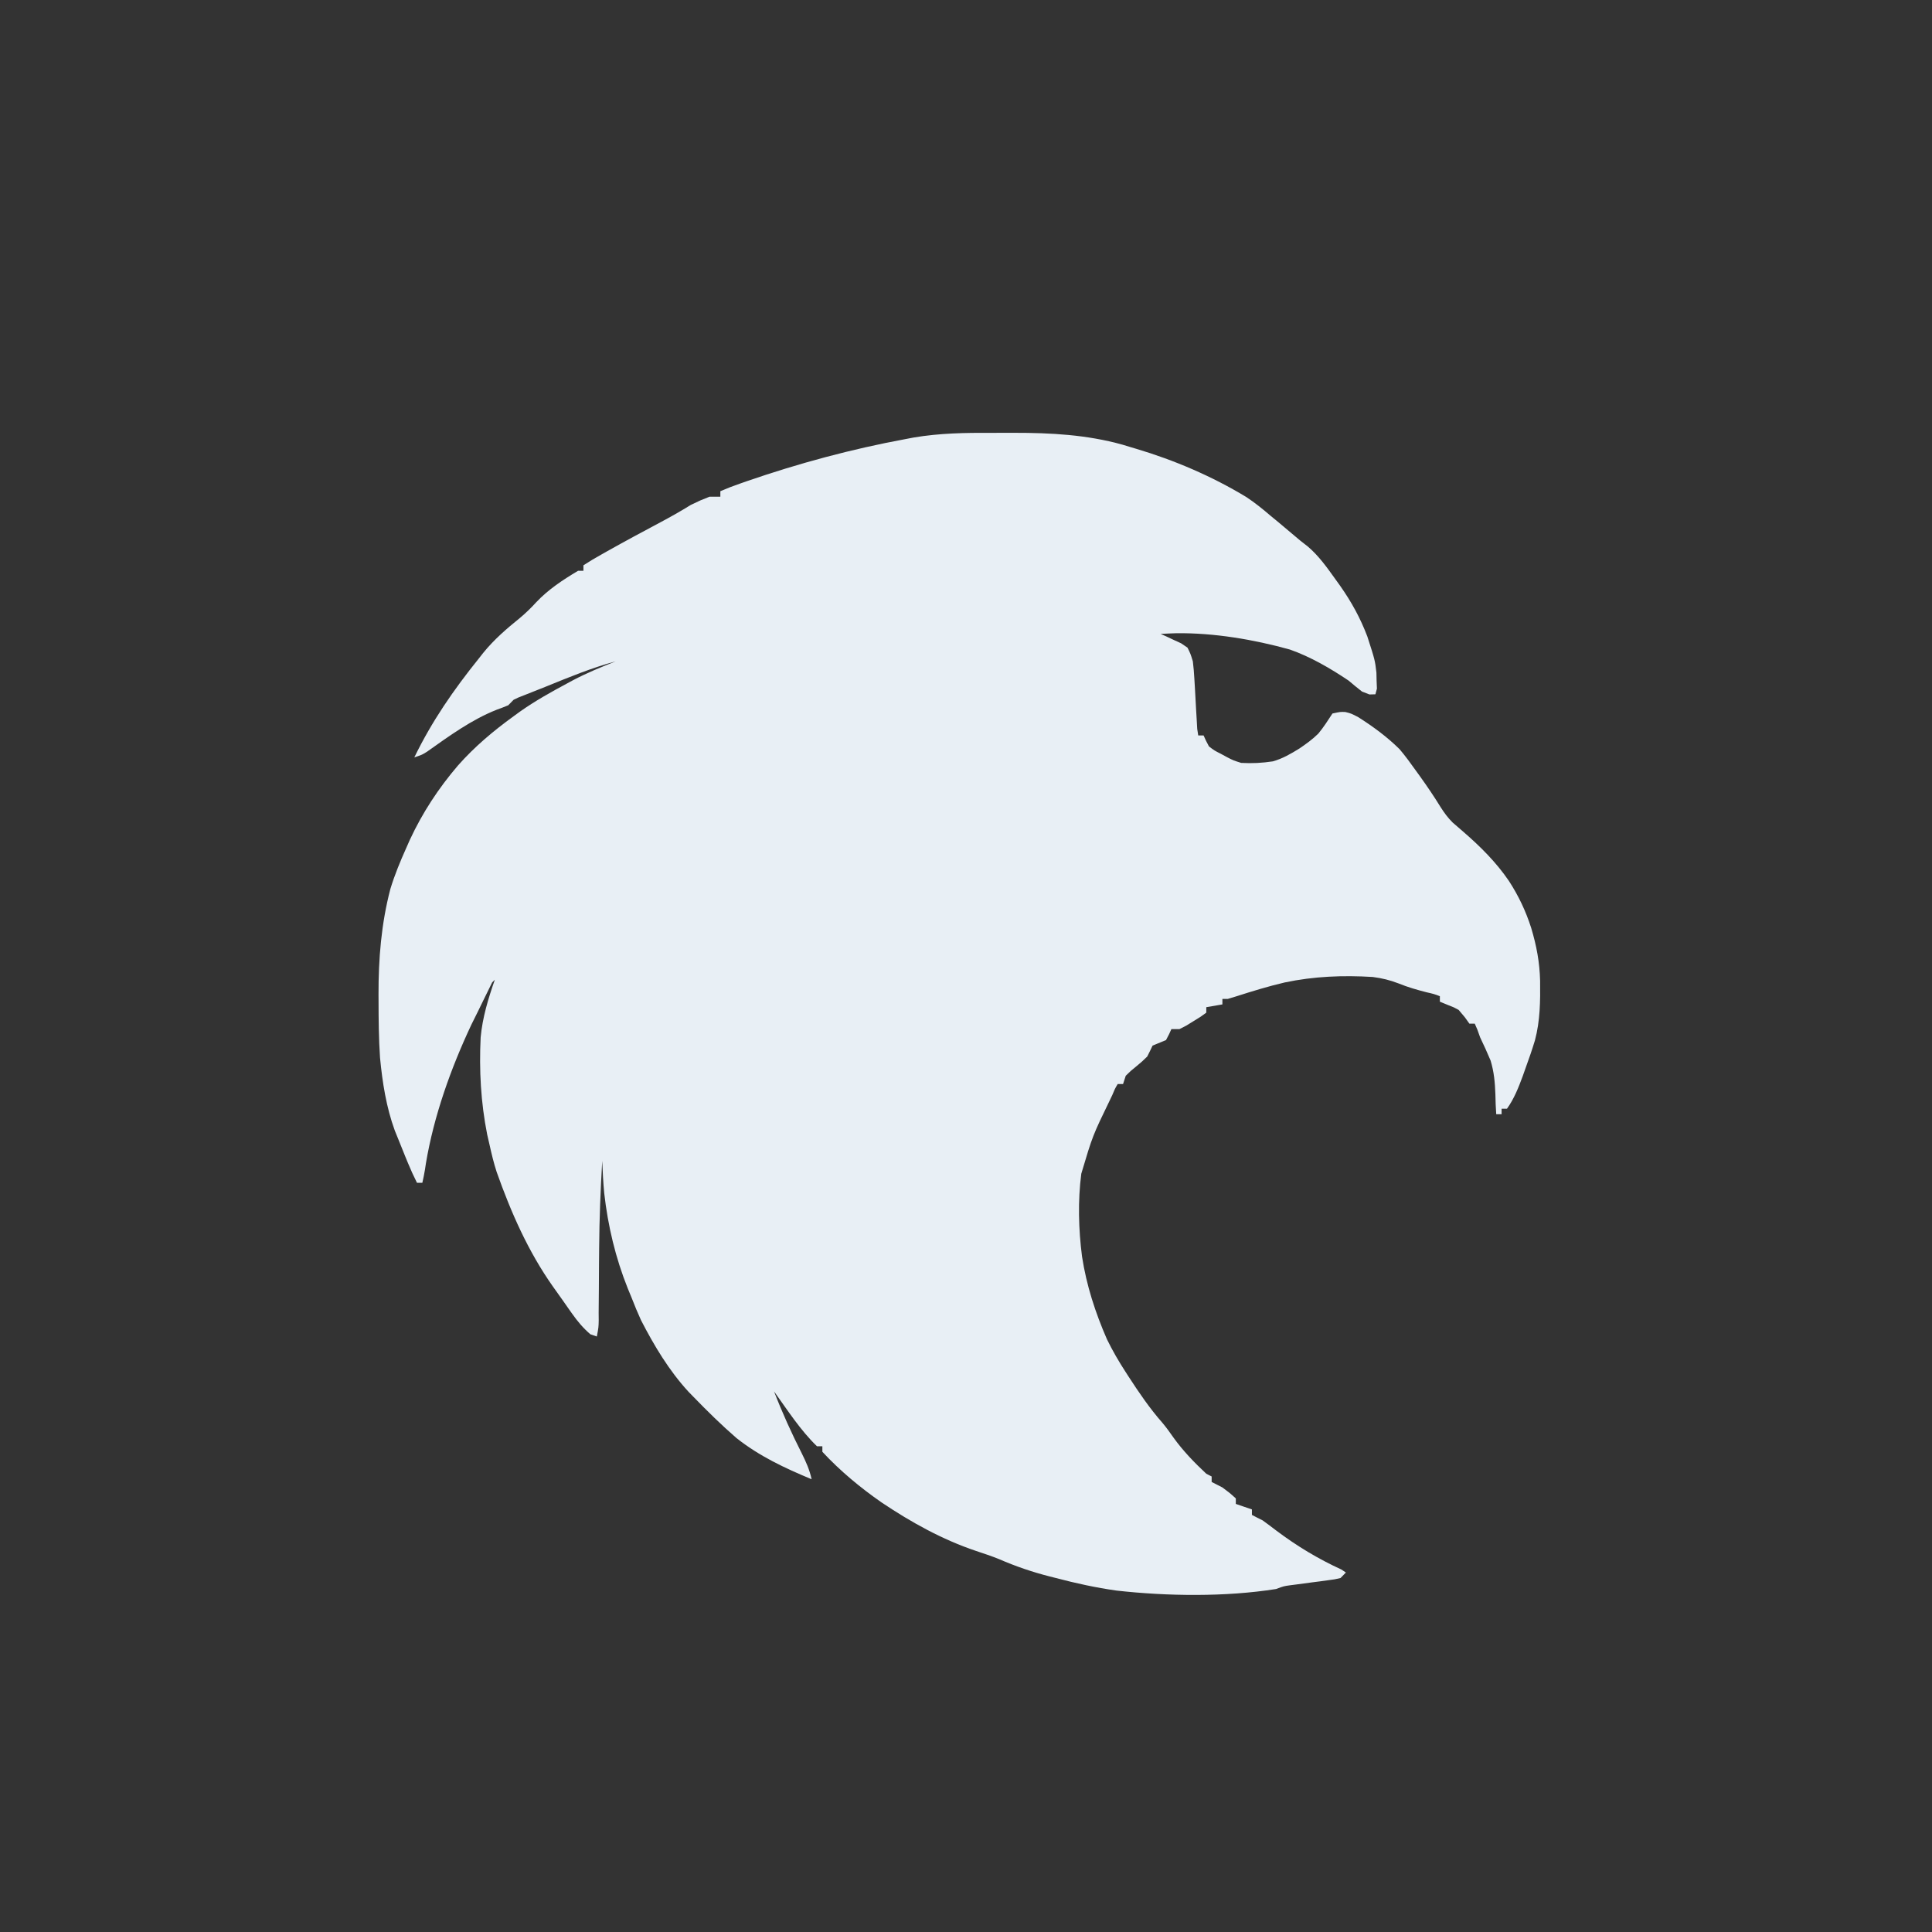 <?xml version="1.0" encoding="UTF-8"?>
<svg xmlns="http://www.w3.org/2000/svg" xmlns:xlink="http://www.w3.org/1999/xlink" width="456" height="456" viewBox="-68 -68 456 456" version="1.1">
<rect x="-68" y="-68" width="456" height="456" fill="#333333" stroke="none"/>
<g id="surface1">
<path style=" stroke:none;fill-rule:nonzero;fill:rgb(90.98%,93.725%,96.078%);fill-opacity:1;" d="M 166.098 34.164 C 167.836 34.168 169.574 34.164 171.309 34.156 C 179.977 34.148 188.523 34.602 196.934 36.953 L 198.969 37.57 L 200.172 37.926 C 209.207 40.621 218.055 44.402 226.164 49.316 C 228.199 50.66 230.07 52.172 231.922 53.766 L 233.746 55.266 C 235.473 56.695 237.188 58.141 238.891 59.594 C 239.496 60.07 240.098 60.539 240.723 61.027 C 243.27 63.211 245.172 65.895 247.129 68.625 L 248.312 70.27 C 250.996 74.105 253.047 77.812 254.723 82.219 C 256.523 87.797 256.523 87.797 256.871 90.77 L 256.91 92.633 L 256.988 94.535 L 256.633 95.871 L 255.23 95.91 L 253.465 95.223 C 252.391 94.383 251.332 93.52 250.297 92.633 C 245.988 89.738 241.32 87.02 236.438 85.305 C 227.867 82.926 218.551 81.355 209.664 81.457 C 208.422 81.496 207.184 81.543 205.941 81.621 L 207.281 82.215 L 209.031 83.039 L 210.766 83.832 L 212.277 84.859 C 212.984 86.281 212.984 86.281 213.543 88.098 C 213.711 89.473 213.828 90.855 213.902 92.238 L 214.043 94.602 C 214.133 96.242 214.223 97.883 214.312 99.527 L 214.453 101.875 L 214.574 104.031 L 214.812 105.586 L 216.078 105.586 L 216.617 106.773 L 217.348 108.176 C 218.645 109.16 218.645 109.16 220.16 109.922 L 221.66 110.738 C 223.105 111.48 223.105 111.48 224.949 112.062 C 227.566 112.203 229.844 112.09 232.438 111.699 C 234.738 111.043 236.652 109.93 238.691 108.664 C 240.301 107.57 241.777 106.516 243.164 105.141 C 244.398 103.645 245.434 102.035 246.492 100.406 C 248.359 100 248.359 100 249.543 100.051 C 250.934 100.406 250.934 100.406 252.613 101.285 C 256.098 103.5 259.383 105.91 262.336 108.828 C 263.707 110.449 264.949 112.148 266.18 113.887 L 267.184 115.273 C 268.871 117.625 270.48 120 272 122.469 C 272.875 123.848 273.699 124.977 274.848 126.125 C 275.684 126.859 276.527 127.59 277.375 128.312 C 281.402 131.797 285.121 135.496 288.141 139.922 C 290.414 143.441 292.098 146.965 293.387 150.973 C 294.66 155.207 295.391 159.078 295.504 163.496 C 295.555 168.312 295.527 172.891 294.281 177.562 C 293.625 179.73 292.895 181.844 292.117 183.969 L 291.41 185.973 C 290.41 188.676 289.367 191.34 287.684 193.684 L 286.414 193.684 L 286.414 194.98 L 285.148 194.98 C 285.031 193.406 284.977 191.863 284.949 190.285 C 284.848 187.477 284.633 185.008 283.816 182.312 C 283.039 180.465 282.219 178.645 281.348 176.844 L 280.691 175.008 L 280.078 173.602 L 278.812 173.602 L 277.742 172.105 L 276.277 170.363 C 275.133 169.738 275.133 169.738 273.902 169.27 L 271.844 168.422 L 271.844 167.125 C 270.43 166.594 270.43 166.594 268.672 166.195 C 266.434 165.617 264.285 165.004 262.137 164.129 C 259.984 163.309 258.27 162.891 256 162.59 C 249 162.16 242.09 162.43 235.215 163.887 C 231.387 164.777 227.633 165.934 223.883 167.133 L 221.781 167.773 L 220.516 167.773 L 220.516 169.066 L 216.715 169.719 L 216.715 171.012 C 215.395 171.988 215.395 171.988 213.664 173.039 L 211.949 174.094 L 210.375 174.898 L 208.477 174.898 L 207.922 176.113 L 207.207 177.488 L 204.039 178.785 L 203.469 179.977 L 202.77 181.375 C 201.562 182.551 201.562 182.551 200.199 183.684 C 198.844 184.781 198.844 184.781 197.703 185.91 L 197.07 187.855 L 195.805 187.855 C 195.121 189.023 195.121 189.023 194.535 190.445 L 193.957 191.66 C 189.883 200.066 189.883 200.066 187.215 209.012 C 186.375 215.418 186.559 222.176 187.387 228.578 C 188.43 235.383 190.527 241.816 193.266 248.098 C 194.59 250.812 196.062 253.344 197.703 255.871 L 198.391 256.938 C 200.848 260.723 203.359 264.41 206.332 267.789 C 207.293 268.926 208.137 270.113 208.992 271.336 C 211.25 274.469 213.902 277.215 216.715 279.84 L 217.98 280.484 L 217.98 281.781 C 218.82 282.227 219.664 282.652 220.516 283.074 C 222.258 284.371 222.258 284.371 223.684 285.668 L 223.684 286.961 L 225.582 287.613 L 227.484 288.258 L 227.484 289.555 C 228.32 290.004 229.168 290.434 230.02 290.852 C 231.113 291.645 232.195 292.453 233.266 293.277 C 238.137 296.934 243.113 299.93 248.625 302.457 L 249.664 303.156 L 248.395 304.453 C 247.062 304.77 247.062 304.77 245.426 304.98 C 244.84 305.062 244.25 305.145 243.648 305.227 L 241.781 305.465 C 240.566 305.629 239.352 305.789 238.141 305.953 L 236.504 306.164 C 234.984 306.375 234.984 306.375 233.188 307.047 C 221.223 308.938 207.52 308.758 195.512 307.414 C 190.676 306.73 185.949 305.703 181.227 304.453 L 179.773 304.086 C 175.676 303.047 171.668 301.676 167.785 299.984 C 166.008 299.266 164.203 298.668 162.387 298.066 C 154.391 295.375 147.094 291.32 140.066 286.609 C 135.051 283.121 130.273 279.16 126.098 274.656 L 126.098 273.359 L 124.832 273.359 C 120.938 269.609 117.852 264.797 114.691 260.406 C 116.629 265.422 118.809 270.234 121.234 275.023 C 122.246 277.047 123.082 278.914 123.562 281.137 C 117.211 278.496 111.293 275.738 105.824 271.418 C 102.281 268.34 98.953 265.074 95.684 261.699 L 94.488 260.473 C 89.91 255.488 86.41 249.648 83.305 243.617 C 82.512 241.891 81.797 240.152 81.109 238.379 L 80.168 236.098 C 77.27 228.863 75.488 221.367 74.609 213.602 C 74.371 211.07 74.242 208.535 74.141 205.992 C 73.742 212.836 73.461 219.66 73.414 226.516 L 73.379 230.312 C 73.359 232.254 73.348 234.191 73.348 236.129 C 73.34 238.039 73.324 239.949 73.297 241.859 L 73.312 243.656 C 73.277 245.262 73.277 245.262 72.871 247.449 L 71.348 246.926 C 69.598 245.414 68.352 243.922 67.008 242.023 L 66.273 240.988 C 65.766 240.266 65.262 239.543 64.758 238.82 C 64.027 237.777 63.289 236.742 62.543 235.711 C 56.668 227.395 52.637 218.242 49.227 208.621 C 48.527 206.48 48.012 204.305 47.523 202.105 L 46.984 199.758 C 45.48 192.168 45.074 184.602 45.445 176.863 C 45.879 172.145 47.238 167.684 48.793 163.238 L 48.156 163.887 C 47.555 165.098 46.957 166.309 46.367 167.523 C 45.859 168.582 45.34 169.641 44.82 170.695 L 44 172.348 L 43.246 173.867 C 38.414 184.133 34.395 195.391 32.516 206.641 L 32.309 208.016 C 32.141 209.078 31.918 210.129 31.684 211.172 L 30.418 211.172 C 29.645 209.637 28.93 208.07 28.277 206.477 L 27.68 205.031 C 27.105 203.629 26.539 202.219 25.98 200.809 L 25.191 198.867 C 23.168 193.332 22.258 187.504 21.695 181.645 C 21.391 177.16 21.355 172.672 21.348 168.176 L 21.34 166.777 C 21.316 158.312 21.988 150.008 24.141 141.797 C 25.156 138.469 26.465 135.309 27.883 132.145 L 28.73 130.227 C 31.715 123.801 35.508 118.035 40.078 112.691 C 44.047 108.207 48.41 104.543 53.227 101.051 L 54.77 99.926 C 58.324 97.422 62.082 95.328 65.902 93.277 L 67.246 92.551 C 70.512 90.832 73.883 89.445 77.309 88.098 C 71.664 89.617 66.293 91.844 60.879 94.043 C 59.742 94.504 58.605 94.953 57.465 95.398 L 55.762 96.074 L 54.336 96.633 L 53.227 97.164 L 51.961 98.461 C 51.059 98.836 50.148 99.188 49.227 99.516 C 43.297 101.863 38.035 105.703 32.828 109.391 C 31.684 110.121 31.684 110.121 29.785 110.77 C 33.938 102.211 39.059 94.82 44.988 87.449 L 46.051 86.098 C 48.637 82.91 51.566 80.402 54.734 77.836 C 56.098 76.691 57.379 75.453 58.574 74.133 C 61.422 71.109 64.906 68.828 68.434 66.723 L 69.703 66.723 L 69.703 65.426 C 71.109 64.508 72.551 63.645 74.02 62.836 L 75.375 62.07 C 79.5 59.754 83.664 57.516 87.836 55.297 C 90.289 53.992 92.684 52.641 95.051 51.172 C 97.309 50.082 97.309 50.082 99.484 49.23 L 102.02 49.23 L 102.02 47.938 C 103.566 47.266 105.141 46.656 106.734 46.113 L 108.215 45.594 C 120.445 41.371 133.035 37.973 145.742 35.629 L 147.641 35.266 C 153.801 34.223 159.867 34.133 166.098 34.164 Z M 166.098 34.164 "/>
</g>
</svg>
